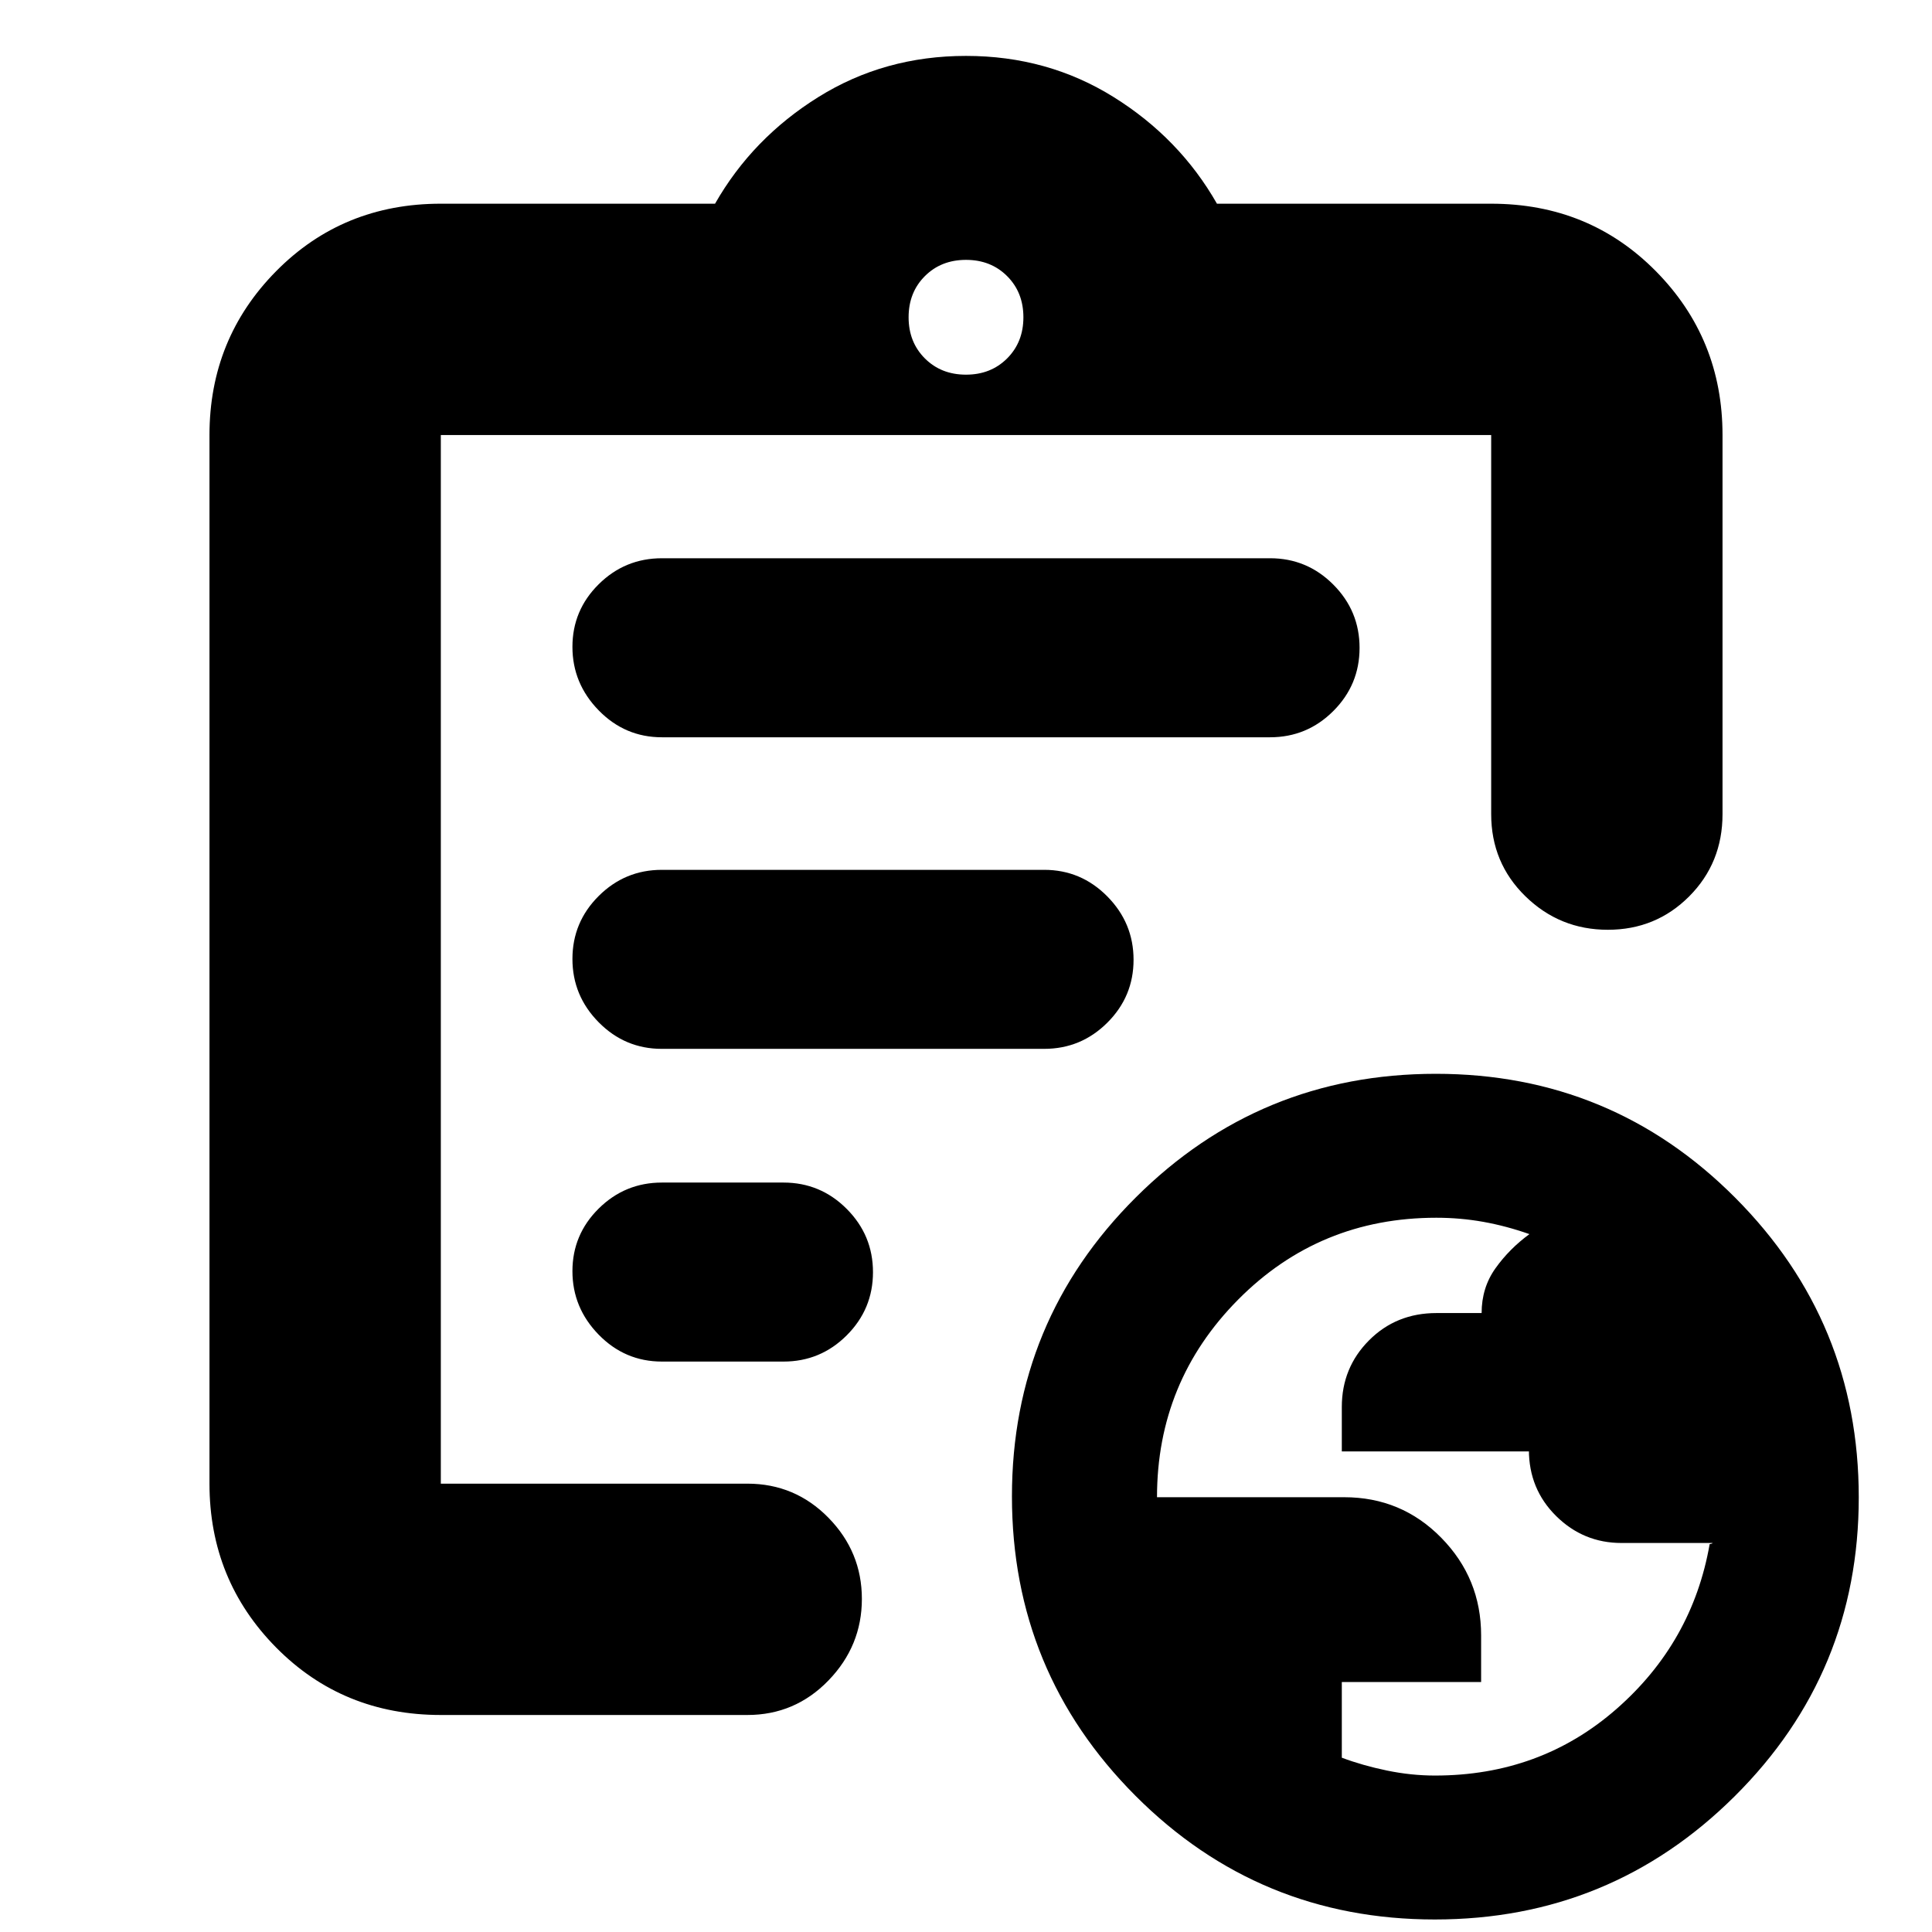 <svg xmlns="http://www.w3.org/2000/svg" height="20" viewBox="0 -960 960 960" width="20"><path d="M713.09-77.74q52.32 0 90.1-33.06 37.78-33.07 46.33-81.94 1.17-.23 1.38-.39.21-.17-.16-.17h-45.03q-18.93 0-32.47-13.39t-13.54-32.92v.81h-92.96v-22.07q0-19.53 13.51-33.1 13.51-13.58 33.54-13.58h22.42q0-12.61 6.9-22.27 6.89-9.66 16.85-16.95-11.56-4.07-22.98-6.11-11.42-2.03-23.26-2.03-58.15 0-98.48 40.67-40.33 40.67-40.33 98.2h93.02q28.47 0 48.25 20.17 19.78 20.16 19.78 48.49v23.16h-69.22v37.61q10.3 3.87 22.37 6.37t23.98 2.5Zm-494.05-30.09q-48.69 0-81.82-33.52-33.13-33.53-33.13-81.43v-521.05q0-47.9 33.13-81.43 33.13-33.52 81.82-33.52H355.3q18.57-32.57 51.35-53 32.78-20.44 73.35-20.44 40.57 0 73.35 20.44 32.78 20.43 51.35 53h136.26q48.69 0 81.82 33.52 33.13 33.53 33.13 81.43v188.35q0 24.26-16.55 40.87Q822.81-498 798.93-498q-23.89 0-40.93-16.61t-17.04-40.87v-188.35H219.04v521.05h152.31q23.69 0 40.3 16.94 16.61 16.95 16.61 40.33 0 23.37-16.61 40.53-16.61 17.15-40.3 17.15H219.04Zm0-107.65V-743.83-496v-1.87 282.39Zm109.87-67.96h60.39q18.38 0 31.43-13.03 13.05-13.04 13.05-31.39 0-18.36-13.05-31.44-13.05-13.09-31.43-13.09h-60.39q-18.37 0-31.42 12.92t-13.05 31.11q0 18.19 13.05 31.56 13.05 13.36 31.42 13.36Zm-.08-155.39h190.04q18.29 0 31.34-12.99t13.05-31.27q0-18.29-13.05-31.49t-31.34-13.2H328.83q-18.29 0-31.34 12.99t-13.05 31.28q0 18.28 13.05 31.48t31.34 13.2Zm.08-154.82h302.18q18.37 0 31.42-13.04 13.05-13.03 13.05-31.39 0-18.35-13.05-31.44t-31.42-13.09H328.91q-18.37 0-31.42 12.92t-13.05 31.11q0 18.19 13.05 31.56 13.05 13.37 31.42 13.37ZM480-773.83q12.36 0 20.44-8.08 8.08-8.08 8.08-20.44 0-12.36-8.08-20.44-8.08-8.08-20.44-8.08-12.36 0-20.44 8.08-8.08 8.08-8.08 20.44 0 12.36 8.08 20.44 8.08 8.08 20.44 8.08ZM712.97-6.22q-87.42 0-148.78-61.49-61.36-61.5-61.36-148.75t61.61-148.61q61.61-61.36 149.03-61.36 87.41 0 148.77 61.59 61.37 61.59 61.37 148.84 0 87.24-61.61 148.51Q800.38-6.22 712.97-6.22Z"/></svg>